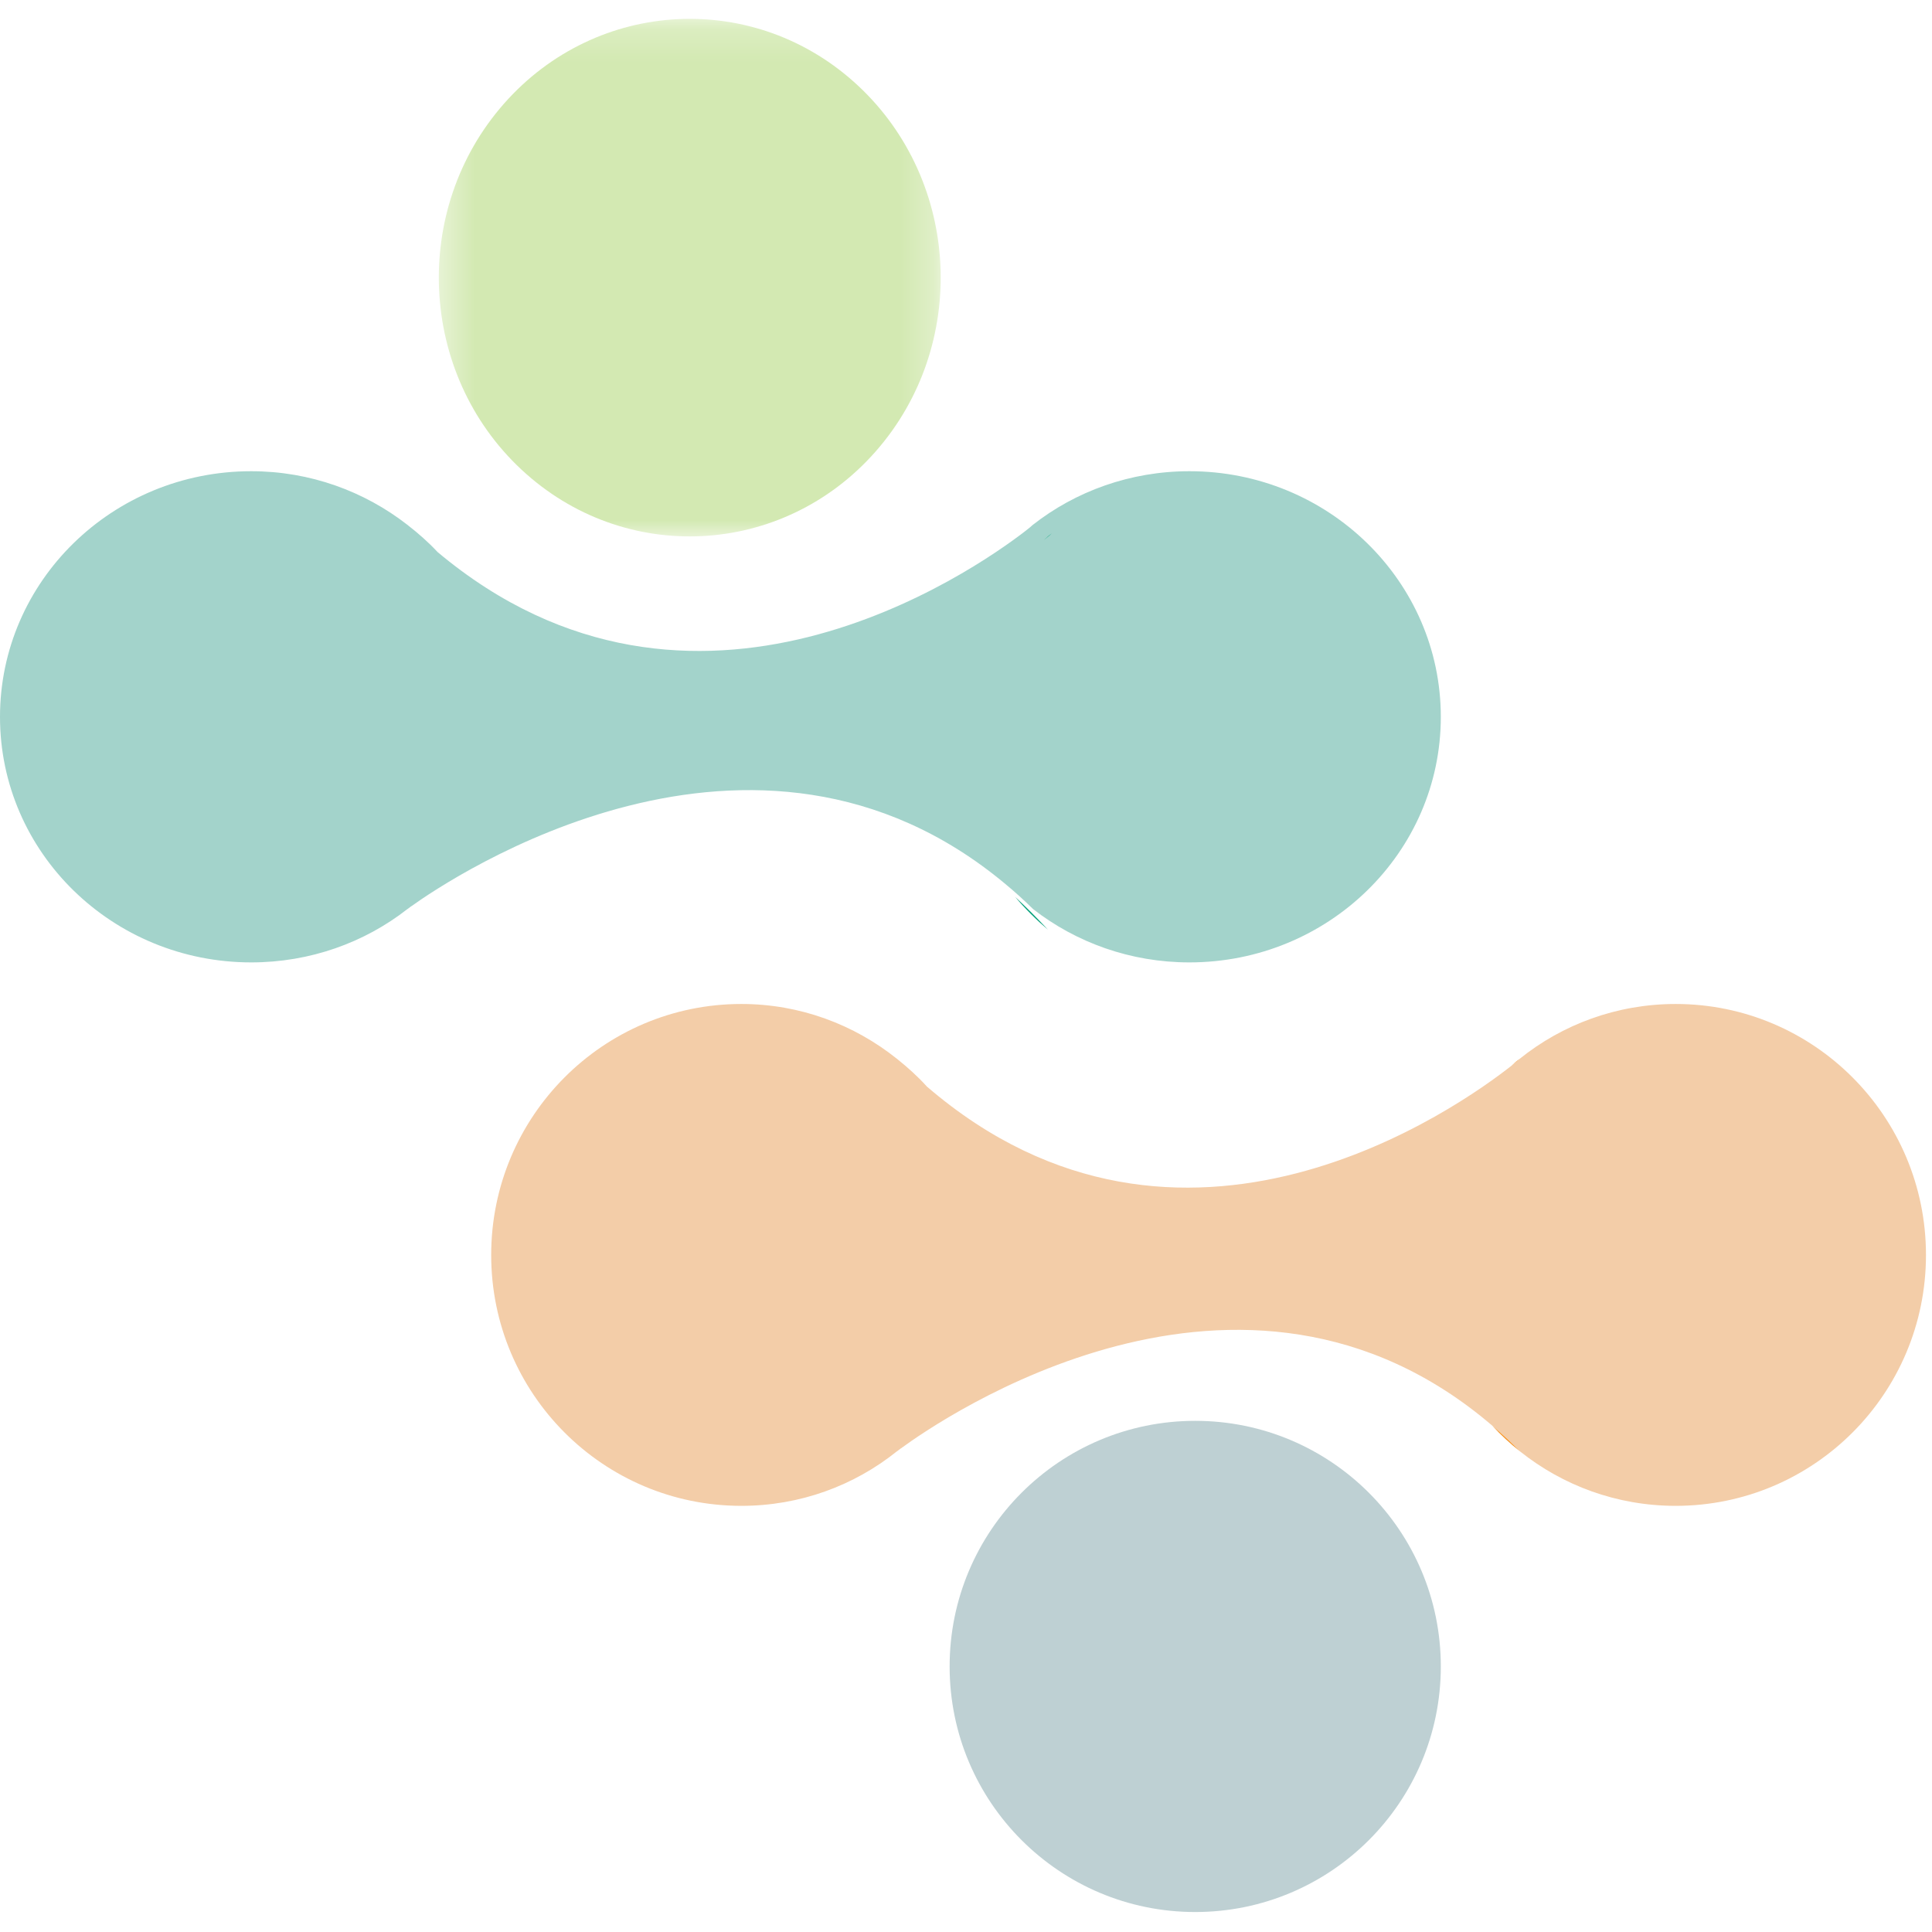<?xml version="1.0" encoding="UTF-8"?>
<svg width="59px" height="59px" viewBox="0 0 59 59" version="1.1" xmlns="http://www.w3.org/2000/svg" xmlns:xlink="http://www.w3.org/1999/xlink">
    <title>Group 19</title>
    <defs>
        <polygon id="path-1" points="0.401 0.185 15.728 0.185 15.728 15.991 0.401 15.991"></polygon>
    </defs>
    <g id="Pages" stroke="none" stroke-width="1" fill="none" fill-rule="evenodd">
        <g id="Careers" transform="translate(-739, -822)">
            <g id="Group-19" transform="translate(739, 822)">
                <path d="M36.5,43.39 C40.642,43.39 44,46.748 44,50.891 C44,55.033 40.642,58.39 36.5,58.39 C32.358,58.39 29,55.033 29,50.891 C29,46.748 32.358,43.39 36.5,43.39" id="Fill-1" fill="#BED0D3"></path>
                <g id="Group-5" transform="translate(13, 0.39)">
                    <mask id="mask-2" fill="white">
                        <use xlink:href="#path-1"></use>
                    </mask>
                    <g id="Clip-4"></g>
                    <path d="M13.742,13.396 C10.9,16.63 6.053,16.875 2.917,13.944 C-0.219,11.013 -0.456,6.015 2.386,2.781 C5.228,-0.453 10.075,-0.698 13.211,2.233 C16.347,5.164 16.584,10.162 13.742,13.396" id="Fill-3" fill="#D3E9B2" mask="url(#mask-2)"></path>
                </g>
                <g id="Group-12" transform="translate(15, 30.39)">
                    <path d="M43.816,7.936 C43.816,12.168 40.393,15.596 36.172,15.596 C34.378,15.596 32.725,14.976 31.419,13.933 C31.144,13.657 30.863,13.395 30.578,13.153 C22.924,6.588 13.693,12.974 12.514,13.841 C12.508,13.841 12.508,13.841 12.504,13.846 C12.456,13.885 12.421,13.909 12.402,13.924 C12.393,13.928 12.387,13.933 12.387,13.933 C11.087,14.976 9.434,15.596 7.64,15.596 C3.419,15.596 0,12.168 0,7.936 C0,3.703 3.419,0.27 7.64,0.27 C9.437,0.27 11.083,0.9 12.387,1.941 L12.387,1.938 C12.394,1.945 12.401,1.951 12.407,1.957 C12.724,2.211 13.025,2.482 13.297,2.782 C13.302,2.787 13.306,2.792 13.306,2.792 C21.101,9.497 29.616,3.373 31.168,2.147 C31.298,2.045 31.376,1.977 31.404,1.948 C32.71,0.896 34.373,0.27 36.172,0.27 C40.393,0.27 43.816,3.703 43.816,7.936" id="Fill-6" fill="#F3CDA8"></path>
                    <path d="M31.419,13.933 C31.119,13.696 30.839,13.438 30.578,13.153 C30.863,13.395 31.144,13.657 31.419,13.933" id="Fill-8" fill="#F69220"></path>
                    <path d="M31.404,1.948 C31.375,1.977 31.298,2.044 31.168,2.147 C31.245,2.074 31.322,2.006 31.404,1.948" id="Fill-10" fill="#F69220"></path>
                </g>
                <path d="M44,21.893 C44,26.035 40.562,29.39 36.323,29.39 C34.522,29.39 32.862,28.783 31.551,27.763 C31.274,27.492 30.993,27.236 30.706,26.999 C23.02,20.573 13.751,26.823 12.566,27.672 C12.561,27.672 12.561,27.672 12.556,27.677 C12.508,27.715 12.473,27.739 12.454,27.753 C12.445,27.758 12.439,27.763 12.439,27.763 C11.134,28.783 9.473,29.39 7.672,29.39 C3.433,29.39 0,26.035 0,21.893 C0,17.75 3.433,14.39 7.672,14.39 C9.476,14.39 11.13,15.007 12.439,16.026 L12.439,16.023 C12.446,16.029 12.452,16.035 12.459,16.042 C12.777,16.29 13.079,16.555 13.353,16.848 C13.357,16.853 13.362,16.858 13.362,16.858 C21.189,23.421 29.74,17.427 31.299,16.227 C31.429,16.127 31.507,16.061 31.536,16.032 C32.847,15.002 34.518,14.39 36.323,14.39 C40.562,14.39 44,17.75 44,21.893" id="Fill-13" fill="#A3D3CB"></path>
                <path d="M32,28.39 C31.643,28.086 31.31,27.756 31,27.39 C31.339,27.701 31.673,28.036 32,28.39" id="Fill-15" fill="#0FA47F"></path>
                <path d="M32.119,16.29 C32.09,16.32 32.012,16.387 31.881,16.49 C31.958,16.417 32.036,16.348 32.119,16.29" id="Fill-17" fill="#0FA47F"></path>
            </g>
        </g>
    </g>
</svg>
